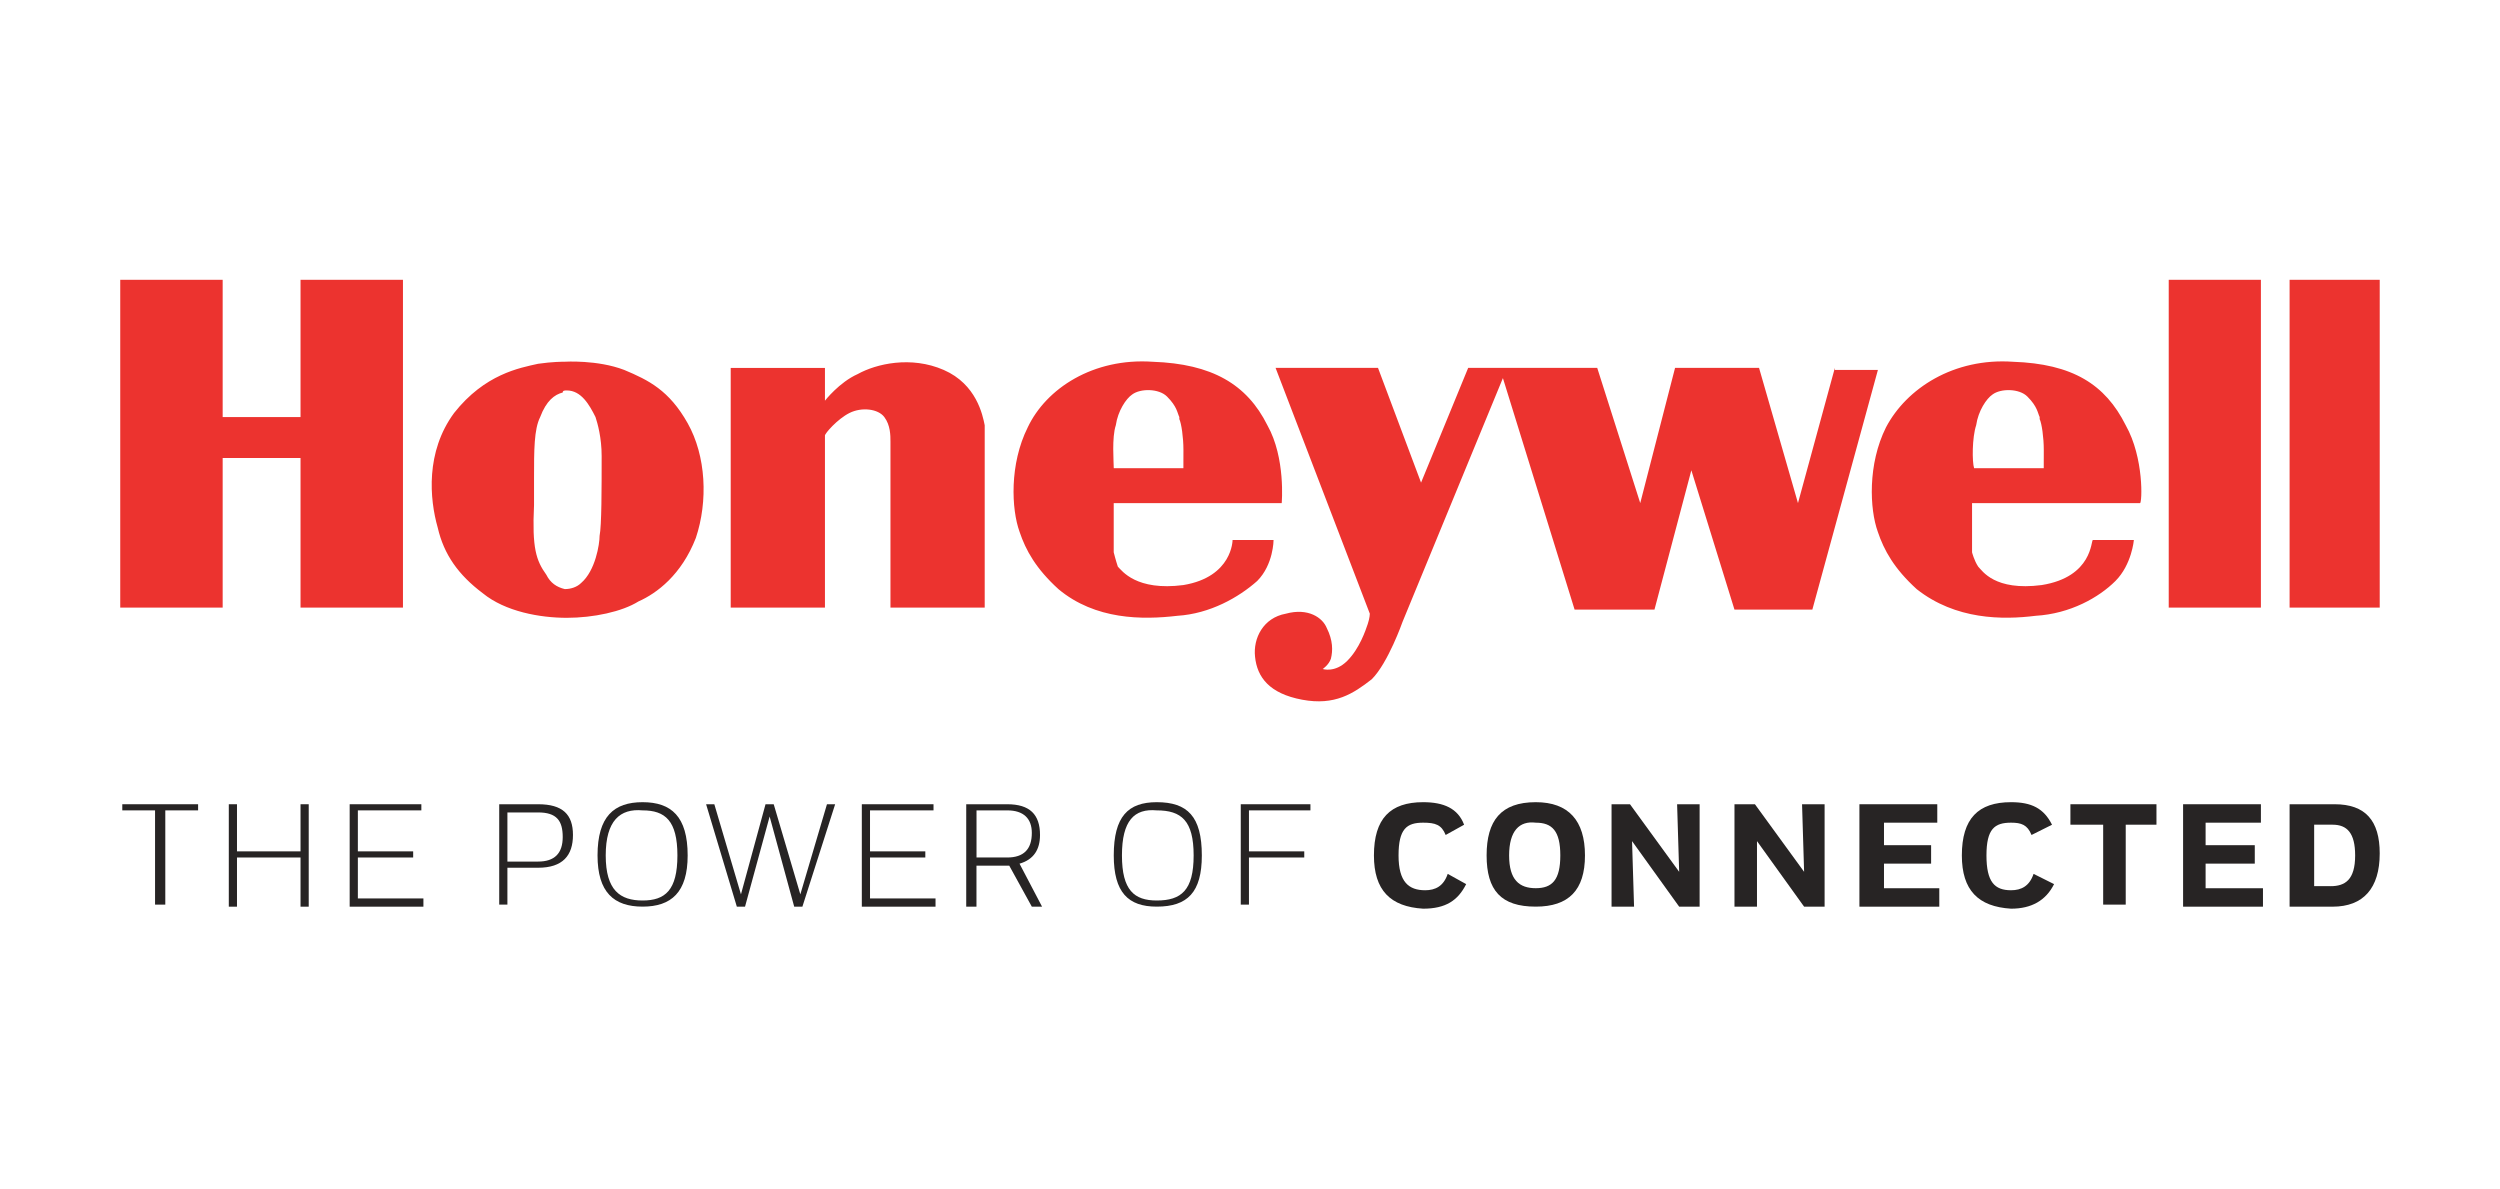 <?xml version="1.0" encoding="utf-8"?>
<!-- Generator: Adobe Illustrator 24.3.0, SVG Export Plug-In . SVG Version: 6.00 Build 0)  -->
<svg version="1.1" id="Layer_1" xmlns="http://www.w3.org/2000/svg" xmlns:xlink="http://www.w3.org/1999/xlink" x="0px" y="0px"
	 viewBox="0 0 595.28 283" style="enable-background:new 0 0 595.28 283;" xml:space="preserve">
<style type="text/css">
	.st0{fill-rule:evenodd;clip-rule:evenodd;fill:#EC332F;}
	.st1{fill-rule:evenodd;clip-rule:evenodd;fill:#272424;}
</style>
<g>
	<path class="st0" d="M71.56,66.63h24.39v78.04H71.56v-35.61H53.02v35.61H28.63V66.63h24.39v32.68h18.54V66.63z M163.74,100.77
		c4.39,7.8,4.88,18.54,1.95,27.32c-3.41,8.78-9.27,13.17-13.66,15.12c-3.9,2.44-10.73,3.9-17.07,3.9c-6.34,0-14.63-1.46-20-5.85
		c-5.85-4.39-9.27-9.27-10.73-15.61c-1.95-6.83-2.93-18.05,3.9-27.32c7.32-9.27,15.61-10.73,20-11.71c3.41-0.49,5.85-0.49,6.34-0.49
		c0,0,7.8-0.49,14.15,1.95C154.48,90.53,159.35,92.97,163.74,100.77L163.74,100.77z M143.26,108.58c0-4.39-0.98-7.8-1.46-9.27
		c-1.46-2.93-3.41-6.34-6.83-6.34c-0.49,0-0.98,0-0.98,0.49c-1.95,0.49-3.9,1.95-5.37,5.85c-1.46,2.93-1.46,7.8-1.46,14.63
		c0,1.95,0,3.9,0,6.34c-0.49,10.24,0.49,13.17,2.93,16.58c0.98,1.95,2.44,2.93,4.39,3.41c1.46,0,2.93-0.49,3.9-1.46
		c3.41-2.93,4.39-9.27,4.39-11.22C143.26,125.16,143.26,116.38,143.26,108.58L143.26,108.58z M224.72,88.09
		c-7.8-3.41-16.1-1.46-20.49,0.98c-4.39,1.95-7.8,6.34-7.8,6.34v-7.8h-22.44v57.07h22.44V103.7c0-0.49,2.93-3.9,5.85-5.37
		c2.93-1.46,6.83-0.98,8.29,0.98c1.46,1.95,1.46,4.39,1.46,5.85v39.51h22.44v-43.41C233.98,98.82,232.52,91.5,224.72,88.09
		L224.72,88.09z M301.78,101.26c4.39,7.8,3.41,18.54,3.41,18.54h-40v11.71c0,0,0.49,1.95,0.98,3.41c0.98,0.98,4.39,5.85,15.61,4.39
		c11.71-1.95,11.71-10.73,11.71-10.73h9.76c0,0,0,5.85-3.9,9.76c-4.39,3.9-11.22,7.8-19.02,8.29c-8.29,0.98-19.51,0.98-28.29-6.34
		c-5.37-4.88-7.8-9.27-9.27-13.66c-1.95-5.37-2.44-16.1,1.95-24.88c4.39-9.27,15.61-16.58,29.75-15.61
		C288.61,86.63,296.91,91.5,301.78,101.26L301.78,101.26z M281.79,107.11c0-2.93-0.49-6.34-0.98-7.32v-0.49
		c-0.49-0.98-0.49-2.44-2.93-4.88c-1.95-1.95-6.34-1.95-8.29-0.49c-1.46,0.98-3.41,3.9-3.9,7.32c-0.98,2.93-0.49,8.78-0.49,10.24
		h16.58C281.79,111.01,281.79,109.55,281.79,107.11L281.79,107.11z M506.16,101.26c4.39,7.8,3.9,18.54,3.41,18.54h-40v11.71
		c0,0,0.49,1.95,1.46,3.41c0.98,0.98,3.9,5.85,15.12,4.39c12.19-1.95,11.71-10.73,12.19-10.73h9.76c0,0-0.49,5.85-4.39,9.76
		c-3.9,3.9-10.73,7.8-19.02,8.29c-7.8,0.98-19.02,0.98-28.29-6.34c-5.37-4.88-7.8-9.27-9.27-13.66c-1.95-5.37-2.44-16.1,1.95-24.88
		c4.88-9.27,16.1-16.58,30.24-15.61C493.48,86.63,501.28,91.5,506.16,101.26L506.16,101.26z M486.65,107.11
		c0-2.93-0.49-6.34-0.98-7.32v-0.49c-0.49-0.98-0.49-2.44-2.93-4.88c-1.95-1.95-6.34-1.95-8.29-0.49c-1.46,0.98-3.41,3.9-3.9,7.32
		c-0.98,2.93-0.98,8.78-0.49,10.24h16.58C486.65,111.01,486.65,109.55,486.65,107.11L486.65,107.11z M436.9,87.6l-8.78,32.19
		l-9.27-32.19h-20l-8.29,32.19L380.32,87.6h-30.73l-11.22,27.32L328.12,87.6h-24.39l22.44,58.53c0,0,0,0.98-0.49,2.44
		c-0.49,1.46-1.95,5.85-4.88,8.78c-2.93,2.93-5.85,1.95-5.85,1.95s1.46-0.98,1.95-2.44c0.49-1.95,0.49-4.39-0.98-7.32
		c-0.98-2.44-4.39-4.88-9.76-3.41c-5.37,0.98-7.8,5.85-7.32,10.24c0.49,4.88,3.41,8.78,11.22,10.24c7.8,1.46,12.19-1.46,16.58-4.88
		c3.9-3.9,7.32-13.66,7.32-13.66l23.9-58.04l17.07,55.12h19.02l8.78-33.17L413,145.16h18.54l15.61-57.07H436.9V87.6L436.9,87.6z
		 M516.4,144.67h21.95V66.63H516.4V144.67z M545.18,66.63v78.04h21.46V66.63H545.18z"/>
	<polygon class="st1" points="47.17,191.5 47.17,192.96 39.36,192.96 39.36,215.4 36.92,215.4 36.92,192.96 29.12,192.96 
		29.12,191.5 	"/>
	<polygon class="st1" points="71.56,204.18 56.43,204.18 56.43,215.89 54.48,215.89 54.48,191.5 56.43,191.5 56.43,202.72 
		71.56,202.72 71.56,191.5 73.51,191.5 73.51,215.89 71.56,215.89 	"/>
	<polygon class="st1" points="83.26,191.5 100.33,191.5 100.33,192.96 85.21,192.96 85.21,202.72 98.38,202.72 98.38,204.18 
		85.21,204.18 85.21,213.93 100.82,213.93 100.82,215.89 83.26,215.89 	"/>
	<path class="st1" d="M118.87,191.5h9.27c5.85,0,8.29,2.44,8.29,7.32c0,4.88-2.44,7.8-8.29,7.8h-7.32v8.78h-1.95V191.5z
		 M120.82,192.96v12.19h7.32c3.9,0,5.85-1.95,5.85-5.85c0-3.9-1.46-5.85-5.85-5.85h-7.32V192.96z"/>
	<path class="st1" d="M142.28,203.69c0-9.27,3.9-12.68,10.73-12.68s10.73,3.41,10.73,12.68c0,8.78-3.9,12.19-10.73,12.19
		S142.28,212.47,142.28,203.69L142.28,203.69z M144.23,203.69c0,8.29,3.41,10.73,8.78,10.73c5.37,0,8.29-2.44,8.29-10.73
		c0-8.29-2.93-10.73-8.29-10.73C147.65,192.47,144.23,195.4,144.23,203.69L144.23,203.69z"/>
	<polygon class="st1" points="184.23,191.5 190.57,212.96 196.91,191.5 198.86,191.5 191.06,215.89 189.11,215.89 183.26,194.42 
		177.4,215.89 175.45,215.89 168.13,191.5 170.09,191.5 176.43,212.96 182.28,191.5 	"/>
	<polygon class="st1" points="205.21,191.5 222.28,191.5 222.28,192.96 207.16,192.96 207.16,202.72 220.33,202.72 220.33,204.18 
		207.16,204.18 207.16,213.93 222.76,213.93 222.76,215.89 205.21,215.89 205.21,191.5 	"/>
	<path class="st1" d="M230.57,191.5h9.27c5.37,0,7.8,2.44,7.8,7.32c0,3.41-1.46,5.85-4.88,6.83l5.37,10.24h-2.44l-5.37-9.76h-0.49
		h-7.32v9.76h-2.44V191.5H230.57z M232.52,192.96v11.22h7.32c3.9,0,5.85-1.95,5.85-5.85c0-3.41-1.95-5.37-5.85-5.37H232.52
		L232.52,192.96z"/>
	<path class="st1" d="M265.2,203.69c0-9.27,3.41-12.68,10.24-12.68c7.32,0,10.73,3.41,10.73,12.68c0,8.78-3.41,12.19-10.73,12.19
		C268.62,215.89,265.2,212.47,265.2,203.69L265.2,203.69z M267.15,203.69c0,8.29,2.93,10.73,8.29,10.73c5.85,0,8.78-2.44,8.78-10.73
		c0-8.29-2.93-10.73-8.78-10.73C270.08,192.47,267.15,195.4,267.15,203.69L267.15,203.69z"/>
	<polygon class="st1" points="295.44,191.5 312.03,191.5 312.03,192.96 297.39,192.96 297.39,202.72 310.56,202.72 310.56,204.18 
		297.39,204.18 297.39,215.4 295.44,215.4 	"/>
	<path class="st1" d="M327.15,203.69c0-8.78,3.9-12.68,11.71-12.68c4.88,0,8.29,1.46,9.76,5.37l-4.39,2.44
		c-0.98-2.44-2.44-2.93-5.37-2.93c-3.9,0-5.85,1.46-5.85,7.8s2.44,8.29,6.34,8.29c2.44,0,4.39-0.98,5.37-3.9l4.39,2.44
		c-1.95,3.9-4.88,5.85-10.24,5.85C331.05,215.89,327.15,211.98,327.15,203.69L327.15,203.69z"/>
	<path class="st1" d="M353.98,203.69c0-8.29,3.41-12.68,11.71-12.68c7.8,0,11.71,4.39,11.71,12.68c0,8.29-3.9,12.19-11.71,12.19
		C357.39,215.89,353.98,211.98,353.98,203.69L353.98,203.69z M359.34,203.69c0,5.85,2.44,7.8,6.34,7.8s5.85-1.95,5.85-7.8
		s-1.95-7.8-5.85-7.8C361.78,195.4,359.34,197.84,359.34,203.69L359.34,203.69z"/>
	<polygon class="st1" points="388.61,200.28 389.09,215.89 383.73,215.89 383.73,191.5 388.12,191.5 399.83,207.59 399.34,191.5 
		404.7,191.5 404.7,215.89 399.83,215.89 	"/>
	<polygon class="st1" points="418.36,200.28 418.36,215.89 413,215.89 413,191.5 417.87,191.5 429.58,207.59 429.09,191.5 
		434.46,191.5 434.46,215.89 429.58,215.89 	"/>
	<polygon class="st1" points="442.75,191.5 461.29,191.5 461.29,195.89 448.6,195.89 448.6,201.25 459.82,201.25 459.82,205.64 
		448.6,205.64 448.6,211.5 461.77,211.5 461.77,215.89 442.75,215.89 442.75,191.5 	"/>
	<path class="st1" d="M467.14,203.69c0-8.78,3.9-12.68,11.71-12.68c4.88,0,7.8,1.46,9.76,5.37l-4.88,2.44
		c-0.98-2.44-2.44-2.93-4.88-2.93c-3.9,0-5.85,1.46-5.85,7.8s1.95,8.29,5.85,8.29c2.44,0,4.39-0.98,5.37-3.9l4.88,2.44
		c-1.95,3.9-5.37,5.85-10.24,5.85C471.04,215.89,467.14,211.98,467.14,203.69L467.14,203.69z"/>
	<polygon class="st1" points="513.48,191.5 513.48,196.37 506.16,196.37 506.16,215.4 500.79,215.4 500.79,196.37 492.99,196.37 
		492.99,191.5 	"/>
	<polygon class="st1" points="519.82,191.5 538.35,191.5 538.35,195.89 525.18,195.89 525.18,201.25 536.89,201.25 536.89,205.64 
		525.18,205.64 525.18,211.5 538.84,211.5 538.84,215.89 519.82,215.89 519.82,191.5 	"/>
	<path class="st1" d="M545.18,215.89V191.5h10.73c7.32,0,10.73,3.9,10.73,11.71c0,8.29-3.9,12.68-11.22,12.68H545.18z
		 M554.94,211.01c3.41,0,5.85-1.46,5.85-7.32c0-5.37-1.95-7.32-5.37-7.32h-4.39v14.63H554.94z"/>
</g>
</svg>
